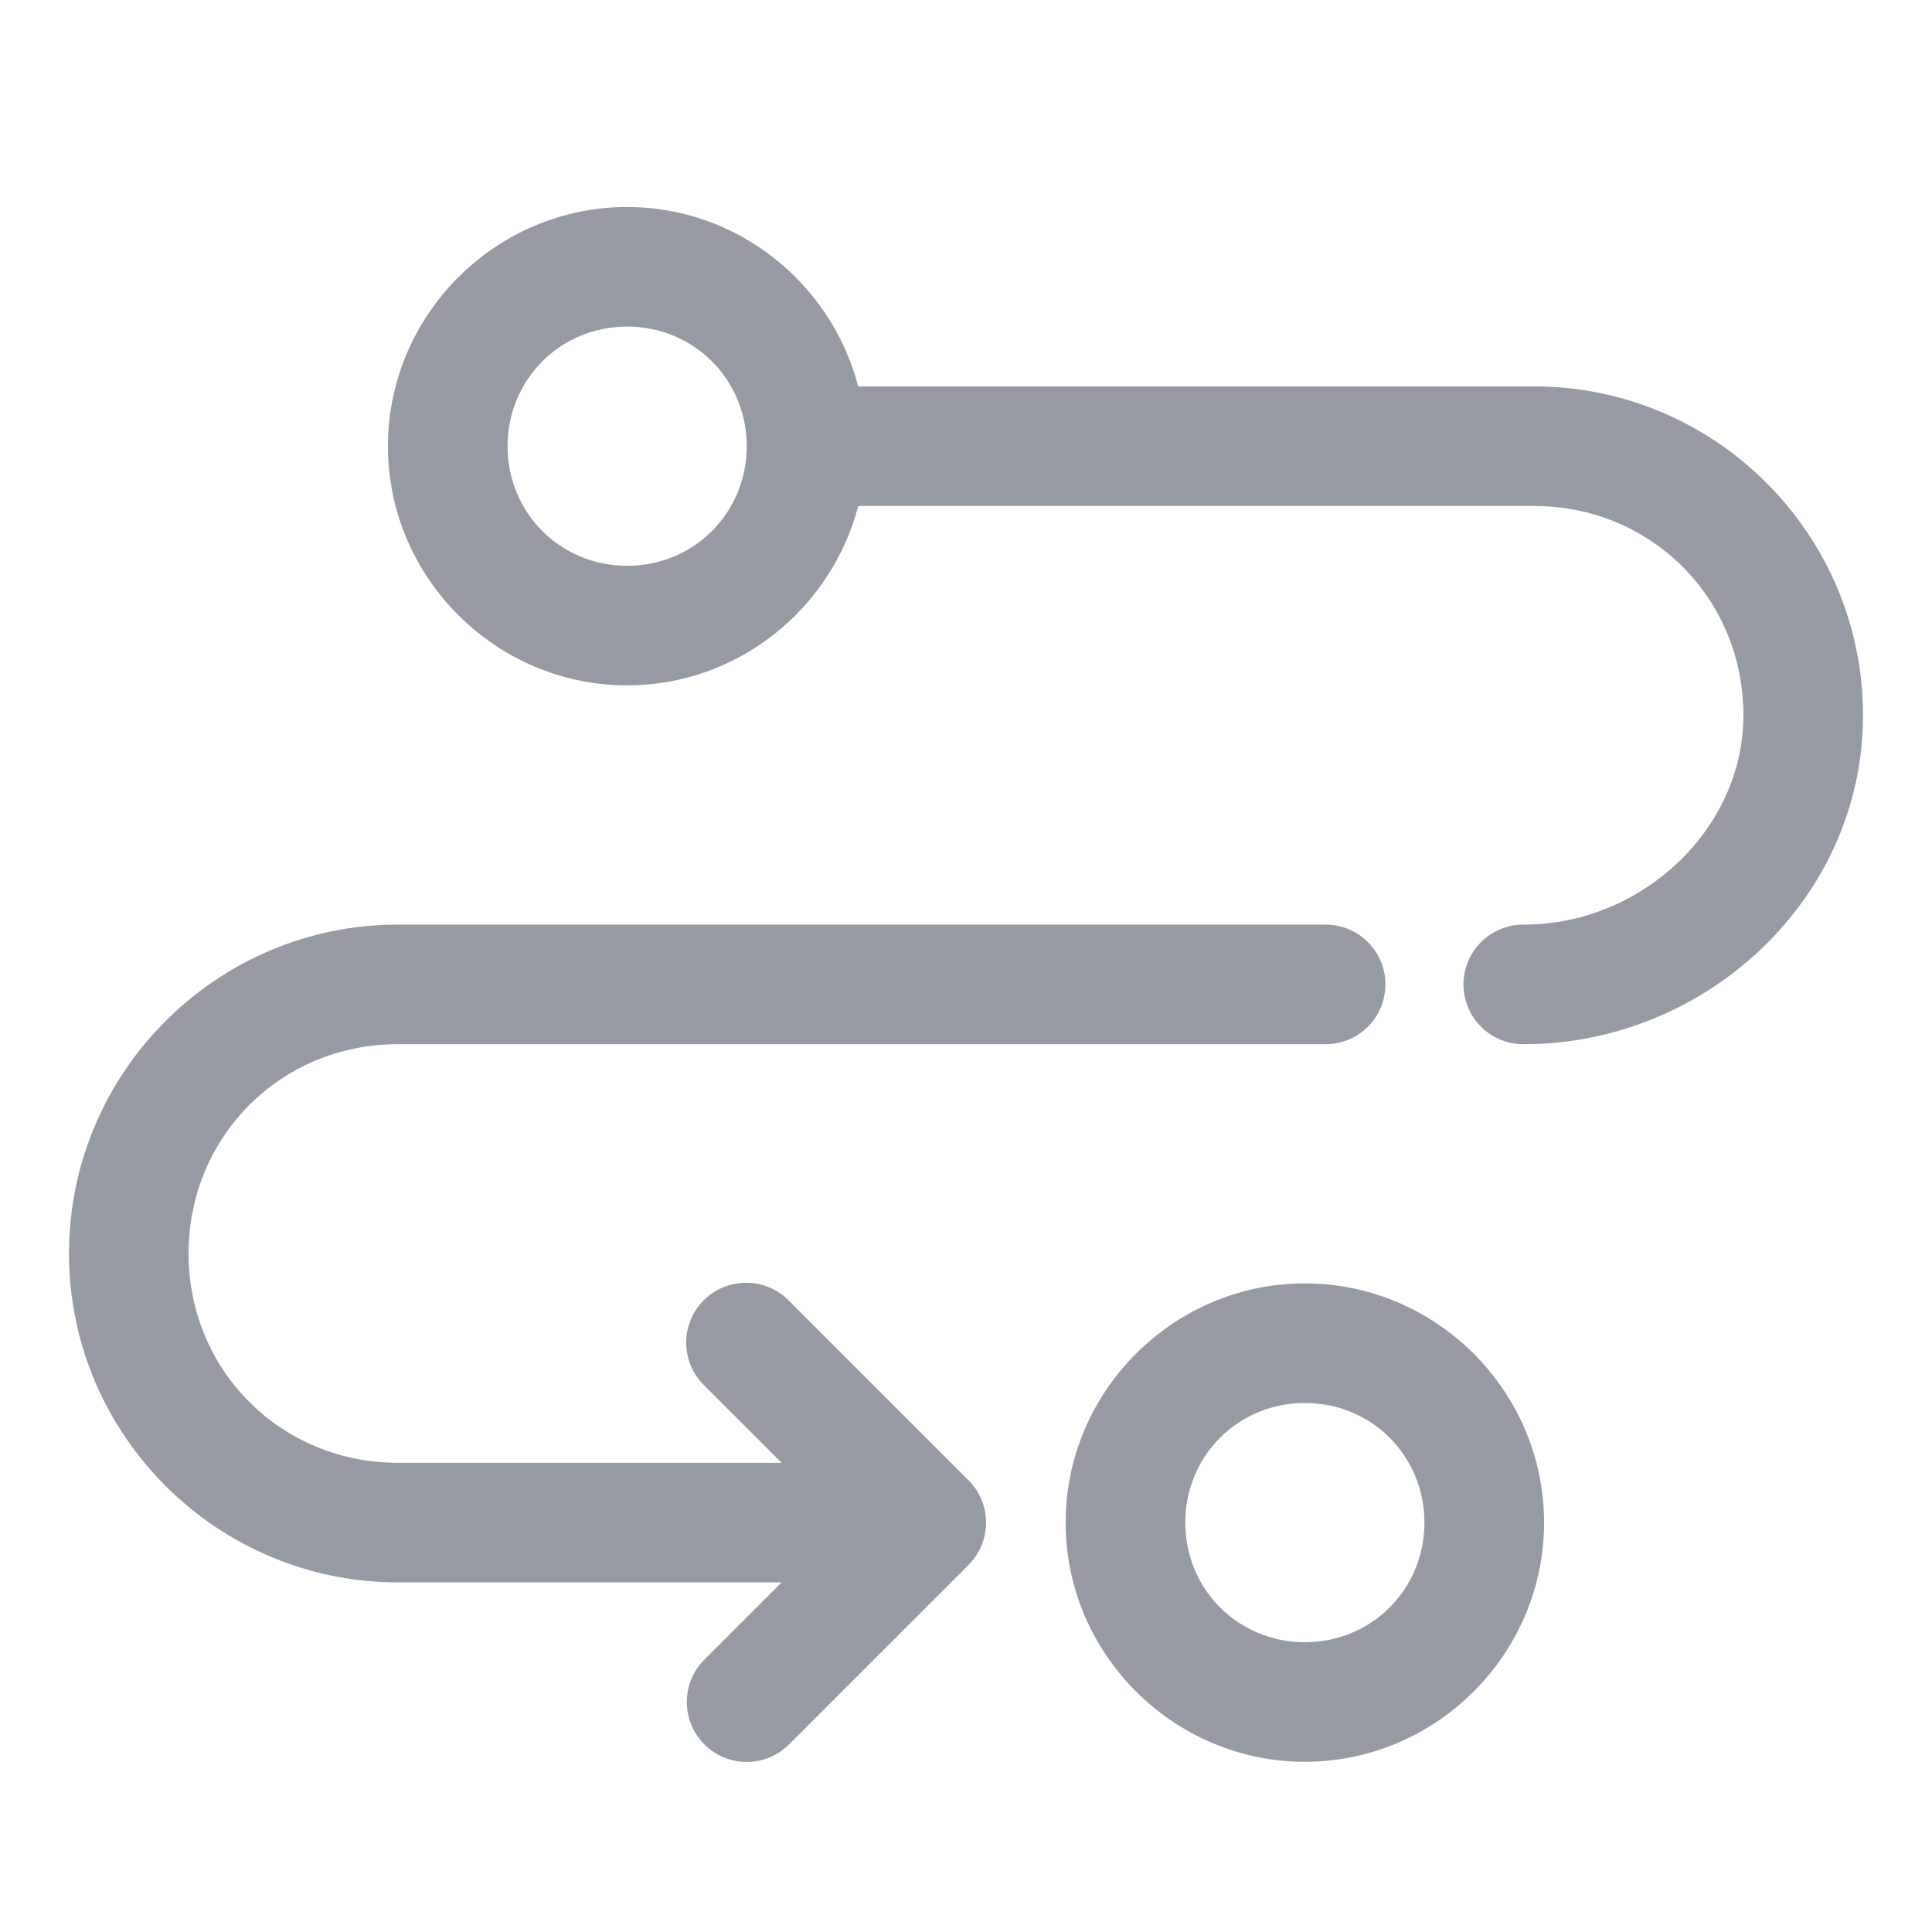 <?xml version="1.0" encoding="UTF-8"?>
<svg width="28px" height="28px" viewBox="0 0 28 28" version="1.1" xmlns="http://www.w3.org/2000/svg" xmlns:xlink="http://www.w3.org/1999/xlink">
    <!-- Generator: Sketch 50 (54983) - http://www.bohemiancoding.com/sketch -->
    <title>ic_route</title>
    <desc>Created with Sketch.</desc>
    <defs></defs>
    <g id="industrial-landings" stroke="none" stroke-width="1" fill="none" fill-rule="evenodd">
        <g id="transport2" transform="translate(-707, -3697)">
            <g id="4" transform="translate(-21, 3179)">
                <g id="Group-4" transform="translate(408, 228)">
                    <g id="1-copy-4" transform="translate(320, 290)">
                        <g id="ic_route">
                            <rect id="Rectangle-7" x="0" y="0" width="28" height="28"></rect>
                            <path d="M9.089,3 C7.185,3 5.622,4.562 5.622,6.467 C5.622,8.371 7.185,9.933 9.089,9.933 C10.694,9.933 12.05,8.822 12.438,7.333 L22.233,7.333 C23.929,7.333 25.267,8.671 25.267,10.367 C25.267,12.023 23.784,13.4 22.089,13.4 C21.776,13.396 21.486,13.56 21.328,13.83 C21.17,14.1 21.17,14.434 21.328,14.704 C21.486,14.974 21.776,15.138 22.089,15.133 C24.715,15.133 27,13.031 27,10.367 C27,7.741 24.859,5.6 22.233,5.6 L12.438,5.6 C12.05,4.111 10.694,3 9.089,3 Z M9.089,4.733 C10.056,4.733 10.822,5.499 10.822,6.467 C10.822,7.434 10.056,8.2 9.089,8.2 C8.121,8.2 7.356,7.434 7.356,6.467 C7.356,5.499 8.121,4.733 9.089,4.733 Z M5.767,13.4 C3.141,13.4 1,15.541 1,18.167 C1,20.792 3.141,22.933 5.767,22.933 L11.328,22.933 L10.208,24.053 C9.869,24.392 9.869,24.942 10.208,25.281 C10.547,25.62 11.097,25.62 11.436,25.281 L14.036,22.681 C14.199,22.518 14.291,22.297 14.291,22.067 C14.291,21.836 14.199,21.615 14.036,21.453 L11.436,18.853 C11.272,18.685 11.048,18.59 10.813,18.591 C10.46,18.59 10.141,18.804 10.008,19.132 C9.875,19.459 9.954,19.835 10.208,20.081 L11.328,21.2 L5.767,21.2 C4.071,21.2 2.733,19.862 2.733,18.167 C2.733,16.471 4.071,15.133 5.767,15.133 L19.2,15.133 C19.513,15.138 19.803,14.974 19.961,14.704 C20.118,14.434 20.118,14.1 19.961,13.83 C19.803,13.56 19.513,13.396 19.2,13.4 L5.767,13.4 Z M18.911,18.6 C17.007,18.6 15.444,20.162 15.444,22.067 C15.444,23.971 17.007,25.533 18.911,25.533 C20.815,25.533 22.378,23.971 22.378,22.067 C22.378,20.162 20.815,18.6 18.911,18.6 Z M18.911,20.333 C19.879,20.333 20.644,21.099 20.644,22.067 C20.644,23.034 19.879,23.8 18.911,23.8 C17.944,23.8 17.178,23.034 17.178,22.067 C17.178,21.099 17.944,20.333 18.911,20.333 Z" id="route" fill="#7C828C" fill-rule="nonzero" opacity="0.8"></path>
                        </g>
                    </g>
                </g>
            </g>
        </g>
    </g>
</svg>